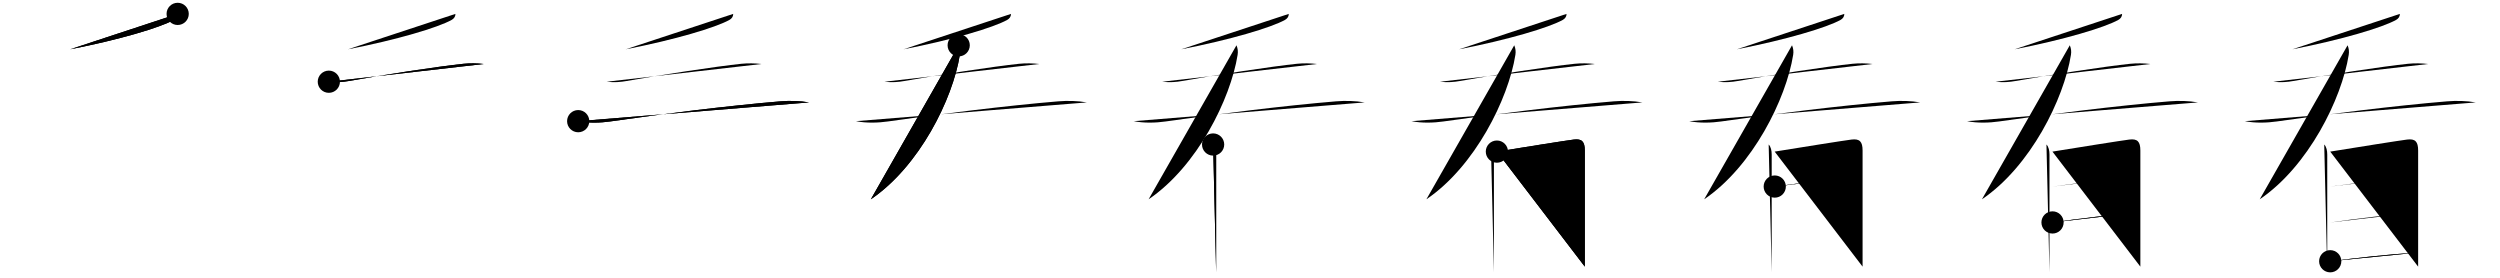 <svg class="stroke_order_diagram--svg_container_for_51866278d5dda7965800019f" style="height: 100px; width: 900px;" viewbox="0 0 900 100"><desc>Created with Snap</desc><defs></defs><line class="stroke_order_diagram--bounding_box" x1="1" x2="899" y1="1" y2="1"></line><line class="stroke_order_diagram--bounding_box" x1="1" x2="1" y1="1" y2="99"></line><line class="stroke_order_diagram--bounding_box" x1="1" x2="899" y1="99" y2="99"></line><line class="stroke_order_diagram--guide_line" x1="0" x2="900" y1="50" y2="50"></line><line class="stroke_order_diagram--guide_line" x1="50" x2="50" y1="1" y2="99"></line><line class="stroke_order_diagram--bounding_box" x1="99" x2="99" y1="1" y2="99"></line><path class="stroke_order_diagram--current_path" d="M67.96,9c0,1-0.56,1.72-1.37,2.17c-4.9,2.73-19.62,7.15-37.34,10.58" id="kvg:0770b-s1" kvg:type="㇒" transform="matrix(1,0,0,1,-4,-4)" xmlns:kvg="http://kanjivg.tagaini.net"></path><path class="stroke_order_diagram--current_path" d="M67.96,9c0,1-0.56,1.72-1.37,2.17c-4.9,2.73-19.62,7.15-37.34,10.58" id="Ske1qicpwi" kvg:type="㇒" transform="matrix(1,0,0,1,-4,-4)" xmlns:kvg="http://kanjivg.tagaini.net"></path><circle class="stroke_order_diagram--path_start" cx="67.96" cy="9" r="4" transform="matrix(1,0,0,1,-4,-4)"></circle><line class="stroke_order_diagram--guide_line" x1="150" x2="150" y1="1" y2="99"></line><line class="stroke_order_diagram--bounding_box" x1="199" x2="199" y1="1" y2="99"></line><path class="stroke_order_diagram--existing_path" d="M67.96,9c0,1-0.56,1.72-1.37,2.17c-4.9,2.73-19.62,7.15-37.34,10.58" id="Ske1qicpwl" kvg:type="㇒" transform="matrix(1,0,0,1,96,-4)" xmlns:kvg="http://kanjivg.tagaini.net"></path><path class="stroke_order_diagram--current_path" d="M22.38,33.42c2.75,0.33,5.1,0.12,7.26-0.27c12.13-2.18,32.3-5.26,41.24-6.19c2.25-0.23,4.99-0.21,7.24,0.08" id="kvg:0770b-s2" kvg:type="㇐" transform="matrix(1,0,0,1,96,-4)" xmlns:kvg="http://kanjivg.tagaini.net"></path><path class="stroke_order_diagram--current_path" d="M22.38,33.42c2.75,0.33,5.1,0.12,7.26-0.27c12.13-2.18,32.3-5.26,41.24-6.19c2.25-0.23,4.99-0.21,7.24,0.08" id="Ske1qicpwn" kvg:type="㇐" transform="matrix(1,0,0,1,96,-4)" xmlns:kvg="http://kanjivg.tagaini.net"></path><circle class="stroke_order_diagram--path_start" cx="22.38" cy="33.42" r="4" transform="matrix(1,0,0,1,96,-4)"></circle><line class="stroke_order_diagram--guide_line" x1="250" x2="250" y1="1" y2="99"></line><line class="stroke_order_diagram--bounding_box" x1="299" x2="299" y1="1" y2="99"></line><path class="stroke_order_diagram--existing_path" d="M67.96,9c0,1-0.56,1.72-1.37,2.17c-4.9,2.73-19.62,7.15-37.34,10.58" id="Ske1qicpwq" kvg:type="㇒" transform="matrix(1,0,0,1,196,-4)" xmlns:kvg="http://kanjivg.tagaini.net"></path><path class="stroke_order_diagram--existing_path" d="M22.38,33.42c2.75,0.33,5.1,0.12,7.26-0.27c12.13-2.18,32.3-5.26,41.24-6.19c2.25-0.23,4.99-0.21,7.24,0.08" id="Ske1qicpwr" kvg:type="㇐" transform="matrix(1,0,0,1,196,-4)" xmlns:kvg="http://kanjivg.tagaini.net"></path><path class="stroke_order_diagram--current_path" d="M12.15,47.62c3.73,0.76,8.07,0.6,11.47,0.11c17.88-2.6,43-5.73,61.38-7.25c3.31-0.27,7.01-0.19,10.28,0.39" id="kvg:0770b-s3" kvg:type="㇐" transform="matrix(1,0,0,1,196,-4)" xmlns:kvg="http://kanjivg.tagaini.net"></path><path class="stroke_order_diagram--current_path" d="M12.15,47.62c3.73,0.76,8.07,0.6,11.47,0.11c17.88-2.6,43-5.73,61.38-7.25c3.31-0.27,7.01-0.19,10.28,0.39" id="Ske1qicpwt" kvg:type="㇐" transform="matrix(1,0,0,1,196,-4)" xmlns:kvg="http://kanjivg.tagaini.net"></path><circle class="stroke_order_diagram--path_start" cx="12.15" cy="47.62" r="4" transform="matrix(1,0,0,1,196,-4)"></circle><line class="stroke_order_diagram--guide_line" x1="350" x2="350" y1="1" y2="99"></line><line class="stroke_order_diagram--bounding_box" x1="399" x2="399" y1="1" y2="99"></line><path class="stroke_order_diagram--existing_path" d="M67.96,9c0,1-0.56,1.72-1.37,2.17c-4.9,2.73-19.62,7.15-37.34,10.58" id="Ske1qicpww" kvg:type="㇒" transform="matrix(1,0,0,1,296,-4)" xmlns:kvg="http://kanjivg.tagaini.net"></path><path class="stroke_order_diagram--existing_path" d="M22.38,33.42c2.75,0.33,5.1,0.12,7.26-0.27c12.13-2.18,32.3-5.26,41.24-6.19c2.25-0.23,4.99-0.21,7.24,0.08" id="Ske1qicpwx" kvg:type="㇐" transform="matrix(1,0,0,1,296,-4)" xmlns:kvg="http://kanjivg.tagaini.net"></path><path class="stroke_order_diagram--existing_path" d="M12.15,47.62c3.73,0.76,8.07,0.6,11.47,0.11c17.88-2.6,43-5.73,61.38-7.25c3.31-0.27,7.01-0.19,10.28,0.39" id="Ske1qicpwy" kvg:type="㇐" transform="matrix(1,0,0,1,296,-4)" xmlns:kvg="http://kanjivg.tagaini.net"></path><path class="stroke_order_diagram--current_path" d="M49.13,20.3c0.49,1.2,0.6,2.23,0.41,3.46C47,39.62,35,63.88,17.5,75.75" id="kvg:0770b-s4" kvg:type="㇒" transform="matrix(1,0,0,1,296,-4)" xmlns:kvg="http://kanjivg.tagaini.net"></path><path class="stroke_order_diagram--current_path" d="M49.13,20.3c0.49,1.2,0.6,2.23,0.41,3.46C47,39.62,35,63.88,17.5,75.75" id="Ske1qicpw10" kvg:type="㇒" transform="matrix(1,0,0,1,296,-4)" xmlns:kvg="http://kanjivg.tagaini.net"></path><circle class="stroke_order_diagram--path_start" cx="49.13" cy="20.3" r="4" transform="matrix(1,0,0,1,296,-4)"></circle><line class="stroke_order_diagram--guide_line" x1="450" x2="450" y1="1" y2="99"></line><line class="stroke_order_diagram--bounding_box" x1="499" x2="499" y1="1" y2="99"></line><path class="stroke_order_diagram--existing_path" d="M67.96,9c0,1-0.56,1.72-1.37,2.17c-4.9,2.73-19.62,7.15-37.34,10.58" id="Ske1qicpw13" kvg:type="㇒" transform="matrix(1,0,0,1,396,-4)" xmlns:kvg="http://kanjivg.tagaini.net"></path><path class="stroke_order_diagram--existing_path" d="M22.38,33.42c2.75,0.33,5.1,0.12,7.26-0.27c12.13-2.18,32.3-5.26,41.24-6.19c2.25-0.23,4.99-0.21,7.24,0.08" id="Ske1qicpw14" kvg:type="㇐" transform="matrix(1,0,0,1,396,-4)" xmlns:kvg="http://kanjivg.tagaini.net"></path><path class="stroke_order_diagram--existing_path" d="M12.15,47.62c3.73,0.76,8.07,0.6,11.47,0.11c17.88-2.6,43-5.73,61.38-7.25c3.31-0.27,7.01-0.19,10.28,0.39" id="Ske1qicpw15" kvg:type="㇐" transform="matrix(1,0,0,1,396,-4)" xmlns:kvg="http://kanjivg.tagaini.net"></path><path class="stroke_order_diagram--existing_path" d="M49.13,20.3c0.49,1.2,0.6,2.23,0.41,3.46C47,39.62,35,63.88,17.5,75.75" id="Ske1qicpw16" kvg:type="㇒" transform="matrix(1,0,0,1,396,-4)" xmlns:kvg="http://kanjivg.tagaini.net"></path><path class="stroke_order_diagram--current_path" d="M40.72,56.02c0.82,0.82,1.09,2.27,1.09,3.63c0,4.14,0,27,0,37.48c0,2.45,0,4.21,0,4.88" id="kvg:0770b-s5" kvg:type="㇑" transform="matrix(1,0,0,1,396,-4)" xmlns:kvg="http://kanjivg.tagaini.net"></path><path class="stroke_order_diagram--current_path" d="M40.72,56.02c0.82,0.82,1.09,2.27,1.09,3.63c0,4.14,0,27,0,37.48c0,2.45,0,4.21,0,4.88" id="Ske1qicpw18" kvg:type="㇑" transform="matrix(1,0,0,1,396,-4)" xmlns:kvg="http://kanjivg.tagaini.net"></path><circle class="stroke_order_diagram--path_start" cx="40.72" cy="56.02" r="4" transform="matrix(1,0,0,1,396,-4)"></circle><line class="stroke_order_diagram--guide_line" x1="550" x2="550" y1="1" y2="99"></line><line class="stroke_order_diagram--bounding_box" x1="599" x2="599" y1="1" y2="99"></line><path class="stroke_order_diagram--existing_path" d="M67.96,9c0,1-0.56,1.72-1.37,2.17c-4.9,2.73-19.62,7.15-37.34,10.58" id="Ske1qicpw1b" kvg:type="㇒" transform="matrix(1,0,0,1,496,-4)" xmlns:kvg="http://kanjivg.tagaini.net"></path><path class="stroke_order_diagram--existing_path" d="M22.38,33.42c2.75,0.33,5.1,0.12,7.26-0.27c12.13-2.18,32.3-5.26,41.24-6.19c2.25-0.23,4.99-0.21,7.24,0.08" id="Ske1qicpw1c" kvg:type="㇐" transform="matrix(1,0,0,1,496,-4)" xmlns:kvg="http://kanjivg.tagaini.net"></path><path class="stroke_order_diagram--existing_path" d="M12.15,47.62c3.73,0.76,8.07,0.6,11.47,0.11c17.88-2.6,43-5.73,61.38-7.25c3.31-0.27,7.01-0.19,10.28,0.39" id="Ske1qicpw1d" kvg:type="㇐" transform="matrix(1,0,0,1,496,-4)" xmlns:kvg="http://kanjivg.tagaini.net"></path><path class="stroke_order_diagram--existing_path" d="M49.13,20.3c0.49,1.2,0.6,2.23,0.41,3.46C47,39.62,35,63.88,17.5,75.75" id="Ske1qicpw1e" kvg:type="㇒" transform="matrix(1,0,0,1,496,-4)" xmlns:kvg="http://kanjivg.tagaini.net"></path><path class="stroke_order_diagram--existing_path" d="M40.72,56.02c0.82,0.82,1.09,2.27,1.09,3.63c0,4.14,0,27,0,37.48c0,2.45,0,4.21,0,4.88" id="Ske1qicpw1f" kvg:type="㇑" transform="matrix(1,0,0,1,496,-4)" xmlns:kvg="http://kanjivg.tagaini.net"></path><path class="stroke_order_diagram--current_path" d="M42.88,58.58c9.74-1.58,24.88-3.99,27.67-4.34c2.94-0.37,3.98,0.76,3.98,3.95c0,1.96,0,22.52,0,35.55c0,2.39,0,4.53,0,6.25" id="kvg:0770b-s6" kvg:type="㇕a" transform="matrix(1,0,0,1,496,-4)" xmlns:kvg="http://kanjivg.tagaini.net"></path><path class="stroke_order_diagram--current_path" d="M42.88,58.58c9.74-1.58,24.88-3.99,27.67-4.34c2.94-0.37,3.98,0.76,3.98,3.95c0,1.96,0,22.52,0,35.55c0,2.39,0,4.53,0,6.25" id="Ske1qicpw1h" kvg:type="㇕a" transform="matrix(1,0,0,1,496,-4)" xmlns:kvg="http://kanjivg.tagaini.net"></path><circle class="stroke_order_diagram--path_start" cx="42.88" cy="58.58" r="4" transform="matrix(1,0,0,1,496,-4)"></circle><line class="stroke_order_diagram--guide_line" x1="650" x2="650" y1="1" y2="99"></line><line class="stroke_order_diagram--bounding_box" x1="699" x2="699" y1="1" y2="99"></line><path class="stroke_order_diagram--existing_path" d="M67.96,9c0,1-0.56,1.72-1.37,2.17c-4.9,2.73-19.62,7.15-37.34,10.58" id="Ske1qicpw1k" kvg:type="㇒" transform="matrix(1,0,0,1,596,-4)" xmlns:kvg="http://kanjivg.tagaini.net"></path><path class="stroke_order_diagram--existing_path" d="M22.38,33.42c2.75,0.33,5.1,0.12,7.26-0.27c12.13-2.18,32.3-5.26,41.24-6.19c2.25-0.23,4.99-0.21,7.24,0.08" id="Ske1qicpw1l" kvg:type="㇐" transform="matrix(1,0,0,1,596,-4)" xmlns:kvg="http://kanjivg.tagaini.net"></path><path class="stroke_order_diagram--existing_path" d="M12.15,47.62c3.73,0.76,8.07,0.6,11.47,0.11c17.88-2.6,43-5.73,61.38-7.25c3.31-0.27,7.01-0.19,10.28,0.39" id="Ske1qicpw1m" kvg:type="㇐" transform="matrix(1,0,0,1,596,-4)" xmlns:kvg="http://kanjivg.tagaini.net"></path><path class="stroke_order_diagram--existing_path" d="M49.13,20.3c0.49,1.2,0.6,2.23,0.41,3.46C47,39.62,35,63.88,17.5,75.75" id="Ske1qicpw1n" kvg:type="㇒" transform="matrix(1,0,0,1,596,-4)" xmlns:kvg="http://kanjivg.tagaini.net"></path><path class="stroke_order_diagram--existing_path" d="M40.72,56.02c0.82,0.82,1.09,2.27,1.09,3.63c0,4.14,0,27,0,37.48c0,2.45,0,4.21,0,4.88" id="Ske1qicpw1o" kvg:type="㇑" transform="matrix(1,0,0,1,596,-4)" xmlns:kvg="http://kanjivg.tagaini.net"></path><path class="stroke_order_diagram--existing_path" d="M42.88,58.58c9.74-1.58,24.88-3.99,27.67-4.34c2.94-0.37,3.98,0.76,3.98,3.95c0,1.96,0,22.52,0,35.55c0,2.39,0,4.53,0,6.25" id="Ske1qicpw1p" kvg:type="㇕a" transform="matrix(1,0,0,1,596,-4)" xmlns:kvg="http://kanjivg.tagaini.net"></path><path class="stroke_order_diagram--current_path" d="M42.91,71.16C51.5,70,67,68,73.44,67.5" id="kvg:0770b-s7" kvg:type="㇐a" transform="matrix(1,0,0,1,596,-4)" xmlns:kvg="http://kanjivg.tagaini.net"></path><path class="stroke_order_diagram--current_path" d="M42.91,71.16C51.5,70,67,68,73.44,67.5" id="Ske1qicpw1r" kvg:type="㇐a" transform="matrix(1,0,0,1,596,-4)" xmlns:kvg="http://kanjivg.tagaini.net"></path><circle class="stroke_order_diagram--path_start" cx="42.91" cy="71.16" r="4" transform="matrix(1,0,0,1,596,-4)"></circle><line class="stroke_order_diagram--guide_line" x1="750" x2="750" y1="1" y2="99"></line><line class="stroke_order_diagram--bounding_box" x1="799" x2="799" y1="1" y2="99"></line><path class="stroke_order_diagram--existing_path" d="M67.96,9c0,1-0.56,1.72-1.37,2.17c-4.9,2.73-19.62,7.15-37.34,10.58" id="Ske1qicpw1u" kvg:type="㇒" transform="matrix(1,0,0,1,696,-4)" xmlns:kvg="http://kanjivg.tagaini.net"></path><path class="stroke_order_diagram--existing_path" d="M22.38,33.42c2.75,0.33,5.1,0.12,7.26-0.27c12.13-2.18,32.3-5.26,41.24-6.19c2.25-0.23,4.99-0.21,7.24,0.08" id="Ske1qicpw1v" kvg:type="㇐" transform="matrix(1,0,0,1,696,-4)" xmlns:kvg="http://kanjivg.tagaini.net"></path><path class="stroke_order_diagram--existing_path" d="M12.15,47.62c3.73,0.76,8.07,0.6,11.47,0.11c17.88-2.6,43-5.73,61.38-7.25c3.31-0.27,7.01-0.19,10.28,0.39" id="Ske1qicpw1w" kvg:type="㇐" transform="matrix(1,0,0,1,696,-4)" xmlns:kvg="http://kanjivg.tagaini.net"></path><path class="stroke_order_diagram--existing_path" d="M49.13,20.3c0.49,1.2,0.6,2.23,0.41,3.46C47,39.62,35,63.88,17.5,75.75" id="Ske1qicpw1x" kvg:type="㇒" transform="matrix(1,0,0,1,696,-4)" xmlns:kvg="http://kanjivg.tagaini.net"></path><path class="stroke_order_diagram--existing_path" d="M40.72,56.02c0.82,0.82,1.09,2.27,1.09,3.63c0,4.14,0,27,0,37.48c0,2.45,0,4.21,0,4.88" id="Ske1qicpw1y" kvg:type="㇑" transform="matrix(1,0,0,1,696,-4)" xmlns:kvg="http://kanjivg.tagaini.net"></path><path class="stroke_order_diagram--existing_path" d="M42.88,58.58c9.74-1.58,24.88-3.99,27.67-4.34c2.94-0.37,3.98,0.76,3.98,3.95c0,1.96,0,22.52,0,35.55c0,2.39,0,4.53,0,6.25" id="Ske1qicpw1z" kvg:type="㇕a" transform="matrix(1,0,0,1,696,-4)" xmlns:kvg="http://kanjivg.tagaini.net"></path><path class="stroke_order_diagram--existing_path" d="M42.91,71.16C51.5,70,67,68,73.44,67.5" id="Ske1qicpw20" kvg:type="㇐a" transform="matrix(1,0,0,1,696,-4)" xmlns:kvg="http://kanjivg.tagaini.net"></path><path class="stroke_order_diagram--current_path" d="M42.91,84.08c9.97-1.46,21.84-2.83,30.41-3.53" id="kvg:0770b-s8" kvg:type="㇐a" transform="matrix(1,0,0,1,696,-4)" xmlns:kvg="http://kanjivg.tagaini.net"></path><path class="stroke_order_diagram--current_path" d="M42.91,84.08c9.97-1.46,21.84-2.83,30.41-3.53" id="Ske1qicpw22" kvg:type="㇐a" transform="matrix(1,0,0,1,696,-4)" xmlns:kvg="http://kanjivg.tagaini.net"></path><circle class="stroke_order_diagram--path_start" cx="42.91" cy="84.08" r="4" transform="matrix(1,0,0,1,696,-4)"></circle><line class="stroke_order_diagram--guide_line" x1="850" x2="850" y1="1" y2="99"></line><line class="stroke_order_diagram--bounding_box" x1="899" x2="899" y1="1" y2="99"></line><path class="stroke_order_diagram--existing_path" d="M67.96,9c0,1-0.56,1.72-1.37,2.17c-4.9,2.73-19.62,7.15-37.34,10.58" id="Ske1qicpw25" kvg:type="㇒" transform="matrix(1,0,0,1,796,-4)" xmlns:kvg="http://kanjivg.tagaini.net"></path><path class="stroke_order_diagram--existing_path" d="M22.38,33.42c2.75,0.33,5.1,0.12,7.26-0.27c12.13-2.18,32.3-5.26,41.24-6.19c2.25-0.23,4.99-0.21,7.24,0.08" id="Ske1qicpw26" kvg:type="㇐" transform="matrix(1,0,0,1,796,-4)" xmlns:kvg="http://kanjivg.tagaini.net"></path><path class="stroke_order_diagram--existing_path" d="M12.15,47.62c3.73,0.76,8.07,0.6,11.47,0.11c17.88-2.6,43-5.73,61.38-7.25c3.31-0.27,7.01-0.19,10.28,0.39" id="Ske1qicpw27" kvg:type="㇐" transform="matrix(1,0,0,1,796,-4)" xmlns:kvg="http://kanjivg.tagaini.net"></path><path class="stroke_order_diagram--existing_path" d="M49.13,20.3c0.49,1.2,0.6,2.23,0.41,3.46C47,39.62,35,63.88,17.5,75.75" id="Ske1qicpw28" kvg:type="㇒" transform="matrix(1,0,0,1,796,-4)" xmlns:kvg="http://kanjivg.tagaini.net"></path><path class="stroke_order_diagram--existing_path" d="M40.72,56.02c0.82,0.82,1.09,2.27,1.09,3.63c0,4.14,0,27,0,37.48c0,2.45,0,4.21,0,4.88" id="Ske1qicpw29" kvg:type="㇑" transform="matrix(1,0,0,1,796,-4)" xmlns:kvg="http://kanjivg.tagaini.net"></path><path class="stroke_order_diagram--existing_path" d="M42.88,58.58c9.74-1.58,24.88-3.99,27.67-4.34c2.94-0.37,3.98,0.76,3.98,3.95c0,1.96,0,22.52,0,35.55c0,2.39,0,4.53,0,6.25" id="Ske1qicpw2a" kvg:type="㇕a" transform="matrix(1,0,0,1,796,-4)" xmlns:kvg="http://kanjivg.tagaini.net"></path><path class="stroke_order_diagram--existing_path" d="M42.91,71.16C51.5,70,67,68,73.44,67.5" id="Ske1qicpw2b" kvg:type="㇐a" transform="matrix(1,0,0,1,796,-4)" xmlns:kvg="http://kanjivg.tagaini.net"></path><path class="stroke_order_diagram--existing_path" d="M42.91,84.08c9.97-1.46,21.84-2.83,30.41-3.53" id="Ske1qicpw2c" kvg:type="㇐a" transform="matrix(1,0,0,1,796,-4)" xmlns:kvg="http://kanjivg.tagaini.net"></path><path class="stroke_order_diagram--current_path" d="M42.88,98.05c9.62-1.18,20.87-2.55,30.52-3.02" id="kvg:0770b-s9" kvg:type="㇐a" transform="matrix(1,0,0,1,796,-4)" xmlns:kvg="http://kanjivg.tagaini.net"></path><path class="stroke_order_diagram--current_path" d="M42.88,98.05c9.62-1.18,20.87-2.55,30.52-3.02" id="Ske1qicpw2e" kvg:type="㇐a" transform="matrix(1,0,0,1,796,-4)" xmlns:kvg="http://kanjivg.tagaini.net"></path><circle class="stroke_order_diagram--path_start" cx="42.88" cy="98.05" r="4" transform="matrix(1,0,0,1,796,-4)"></circle></svg>